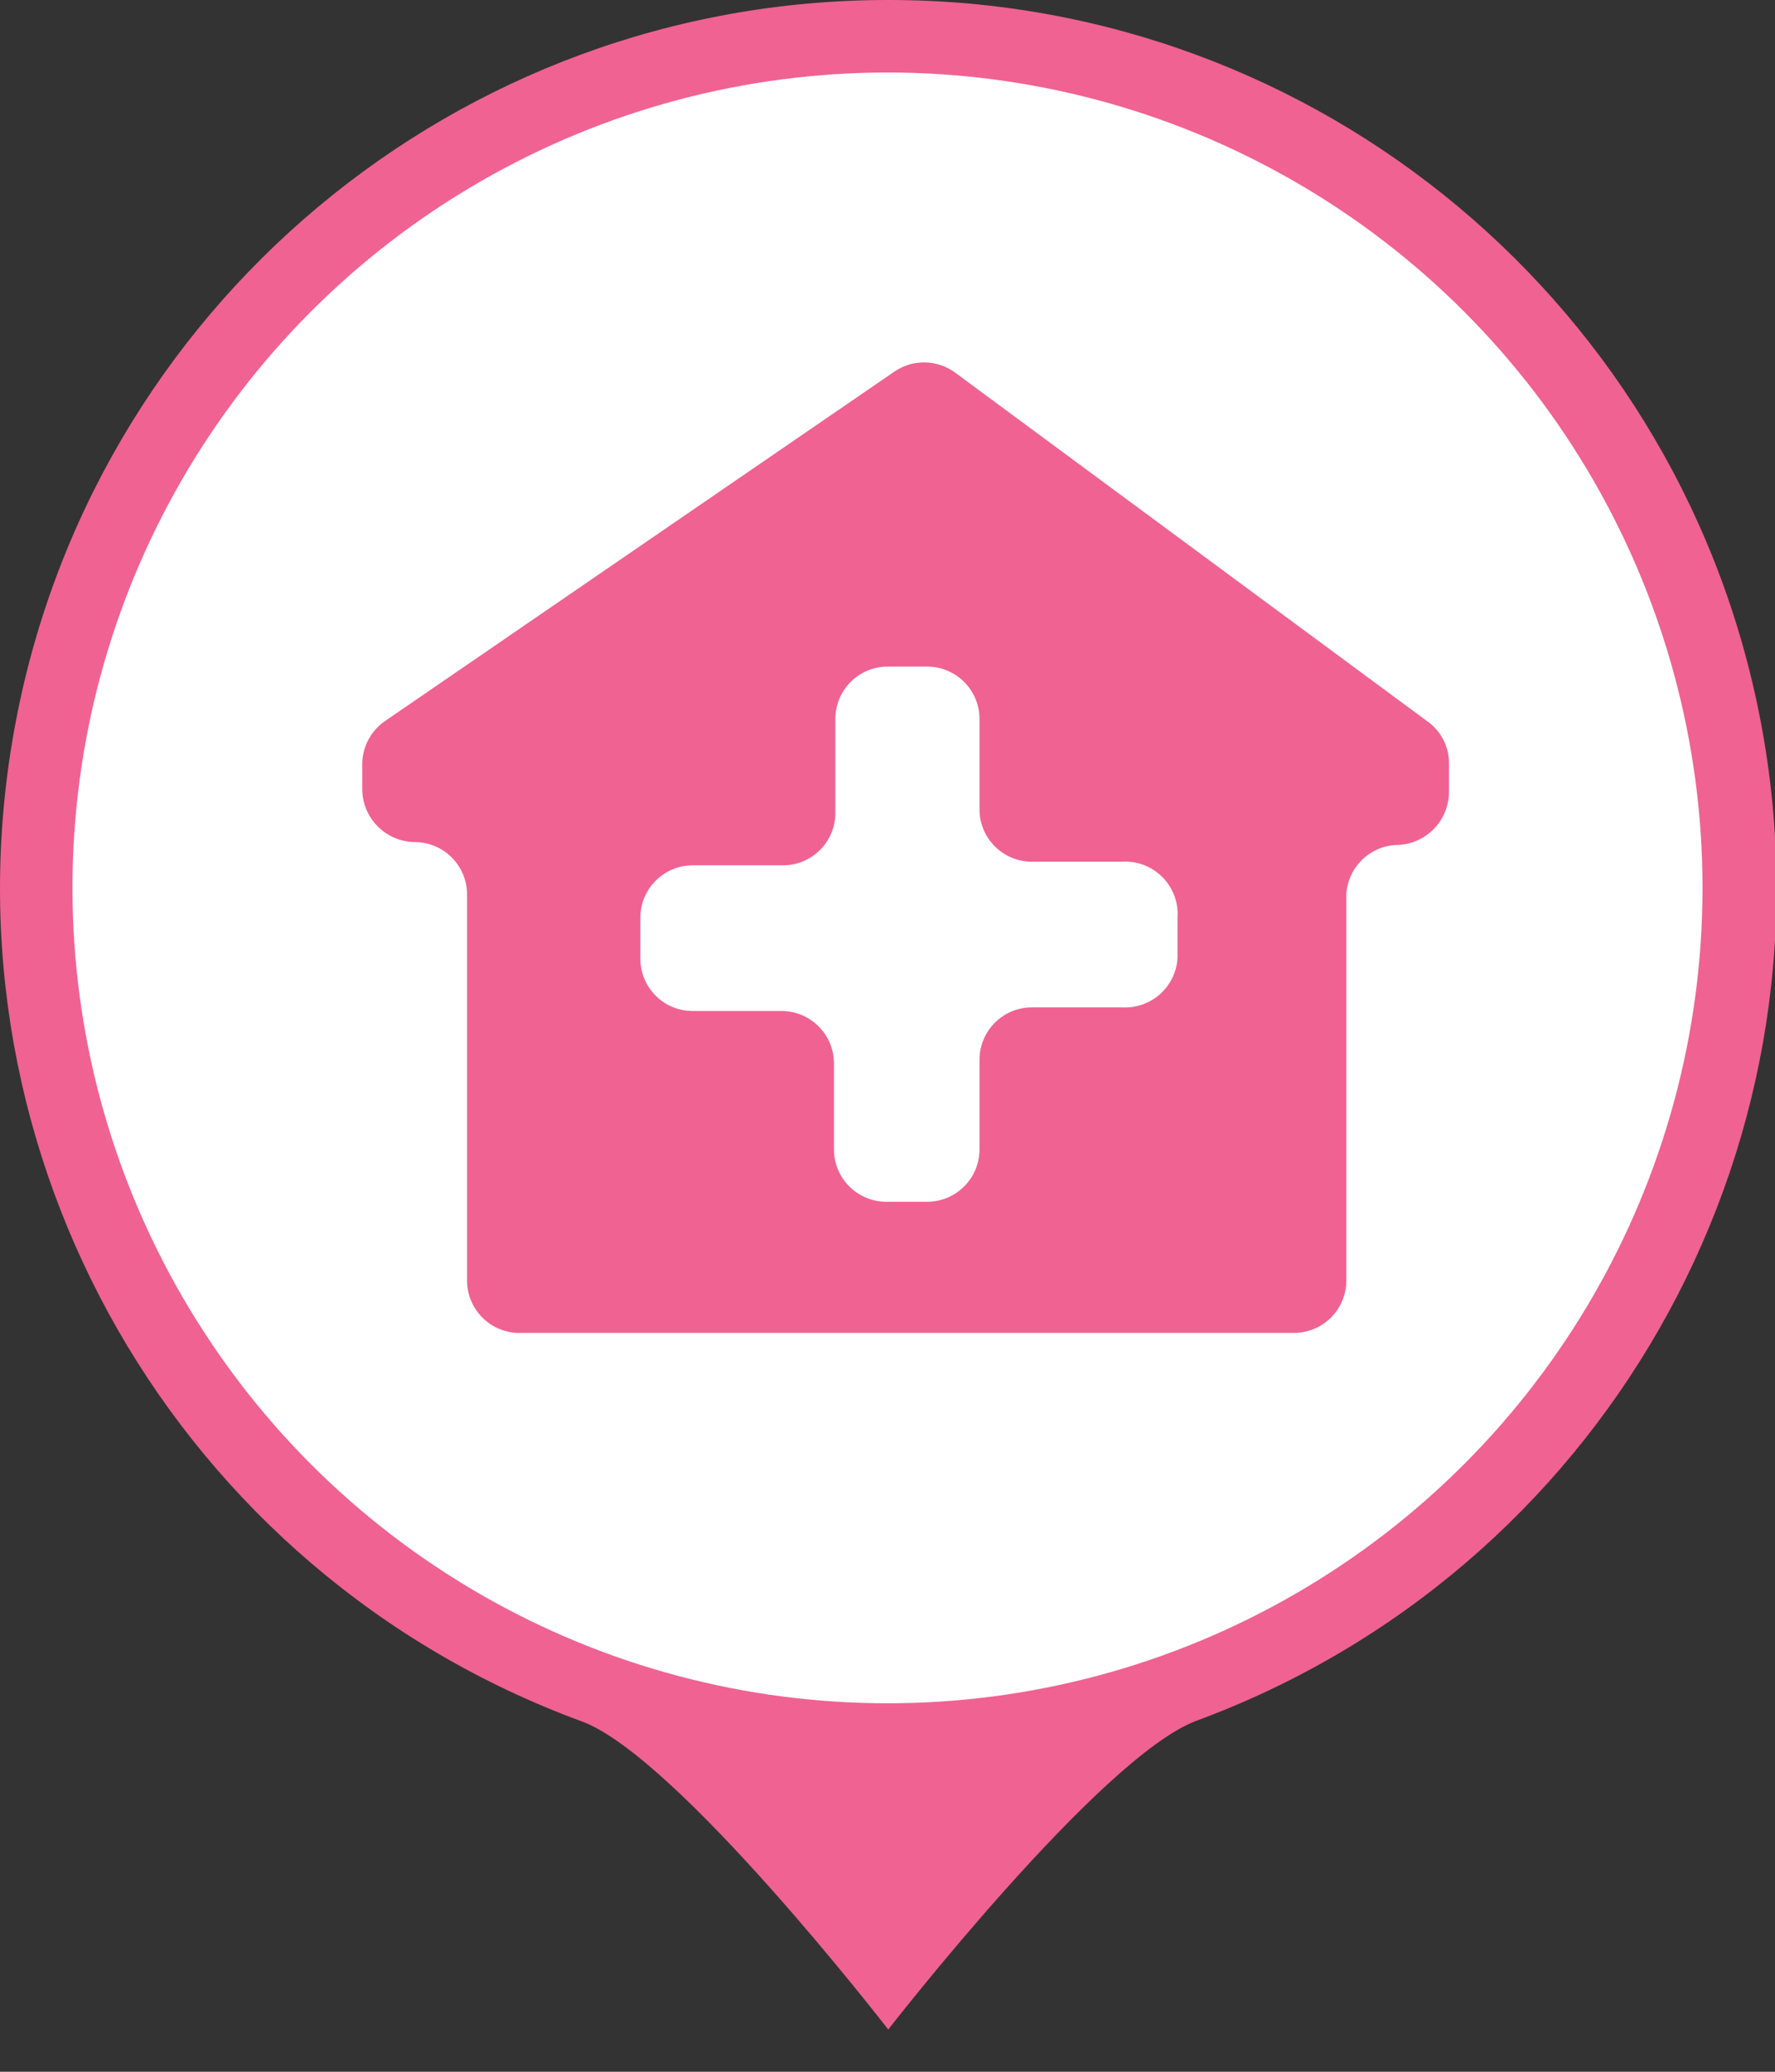 <?xml version="1.0" encoding="UTF-8"?>
<svg width="24px" height="28px" viewBox="0 0 24 28" version="1.1" xmlns="http://www.w3.org/2000/svg" xmlns:xlink="http://www.w3.org/1999/xlink">
    <rect x="0" y="0" width="24" height="28" fill="#333333" stroke="none"/>
    <title>icon/map/医疗站</title>
    <g id="页面-1" stroke="none" stroke-width="1" fill="none" fill-rule="evenodd">
        <g id="3-3图例" transform="translate(-942, -598)">
            <g id="编组-22备份" transform="translate(922, 422)">
                <g id="编组" transform="translate(20, 10)">
                    <g id="编组-21备份-8" transform="translate(0, 160)">
                        <g id="核酸检测点" transform="translate(0, 6)">
                            <g id="编组">
                                <path d="M12.01,0 C17.824,-0.005 22.806,4.16 23.831,9.883 C24.857,15.607 21.632,21.242 16.178,23.256 C14.88,23.737 12.01,27.429 12.01,27.429 C12.01,27.429 9.158,23.74 7.867,23.265 C2.404,21.26 -0.833,15.625 0.187,9.896 C1.207,4.167 6.191,-0.004 12.01,0 L12.01,0 Z" id="椭圆_1259" fill="#F06292"></path>
                                <circle id="椭圆_1260" fill="#FFFFFF" fill-rule="nonzero" cx="12" cy="12" r="11.02"></circle>
                            </g>
                            <path d="M12.092,5.023 L5.203,9.747 C5.013,9.879 4.899,10.096 4.898,10.327 L4.898,10.662 C4.898,11.055 5.214,11.375 5.607,11.381 C5.998,11.381 6.315,11.698 6.315,12.089 L6.315,17.325 C6.32,17.516 6.403,17.698 6.544,17.828 C6.684,17.957 6.872,18.025 7.063,18.014 L17.495,18.014 C17.887,18.014 18.204,17.697 18.204,17.305 L18.204,12.089 C18.224,11.728 18.512,11.439 18.873,11.42 C19.064,11.42 19.247,11.344 19.381,11.209 C19.516,11.075 19.592,10.892 19.592,10.701 L19.592,10.318 C19.594,10.09 19.483,9.877 19.297,9.747 L12.909,5.032 C12.666,4.857 12.339,4.853 12.092,5.023 Z M15.183,13.615 L13.952,13.615 C13.561,13.615 13.244,13.932 13.244,14.323 L13.244,15.534 C13.244,15.925 12.927,16.242 12.535,16.242 L11.984,16.242 C11.593,16.242 11.276,15.925 11.276,15.534 L11.276,14.372 C11.276,13.981 10.958,13.664 10.567,13.664 L9.366,13.664 C8.975,13.664 8.658,13.347 8.658,12.955 L8.658,12.404 C8.658,12.013 8.975,11.695 9.366,11.695 L10.587,11.695 C10.978,11.695 11.295,11.378 11.295,10.987 L11.295,9.717 C11.295,9.333 11.6,9.019 11.984,9.009 L12.535,9.009 C12.927,9.009 13.244,9.326 13.244,9.717 L13.244,10.938 C13.244,11.329 13.561,11.646 13.952,11.646 L15.163,11.646 C15.368,11.631 15.57,11.707 15.715,11.852 C15.861,11.997 15.936,12.199 15.921,12.404 L15.921,12.955 C15.894,13.339 15.567,13.631 15.183,13.615 Z" id="Fill-3" fill="#F06292"></path>
                        </g>
                    </g>
                </g>
            </g>
        </g>
    </g>
</svg>